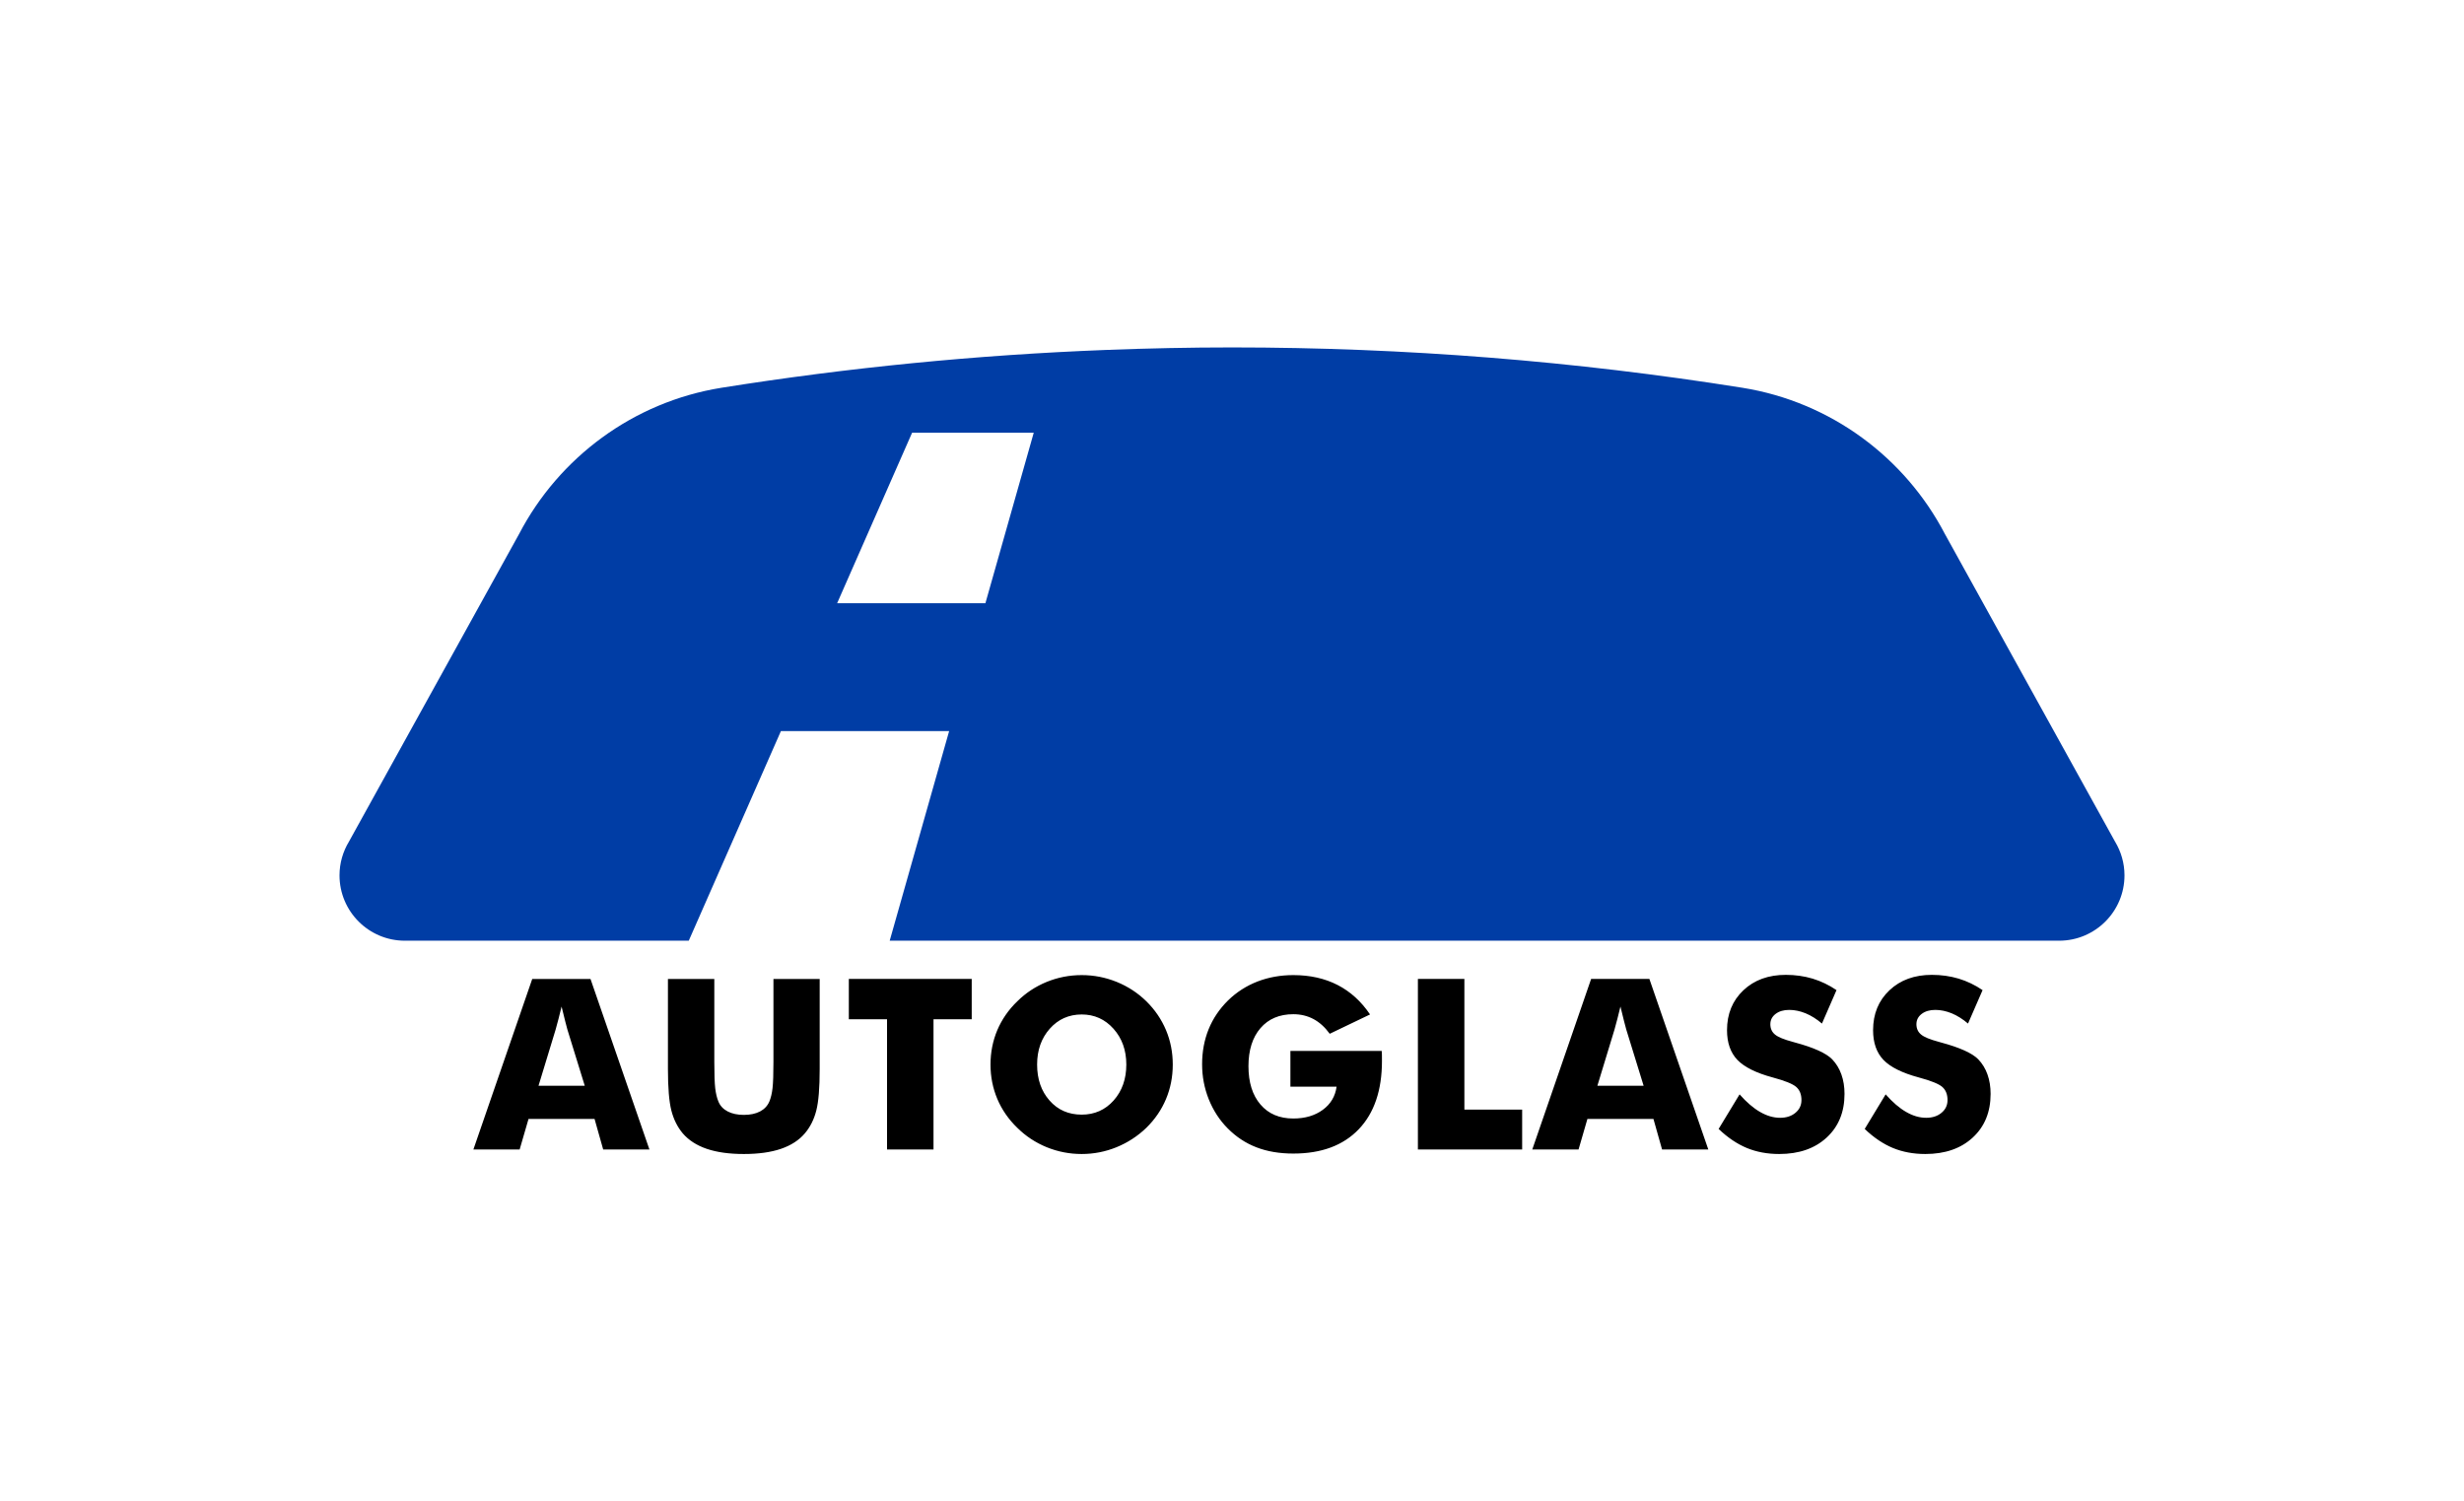 <?xml version="1.0" encoding="utf-8"?>
<!-- Generator: Adobe Illustrator 26.3.1, SVG Export Plug-In . SVG Version: 6.00 Build 0)  -->
<svg version="1.1" id="Layer_1" xmlns="http://www.w3.org/2000/svg" xmlns:xlink="http://www.w3.org/1999/xlink" x="0px" y="0px"
	 viewBox="0 0 1280 780" style="enable-background:new 0 0 1280 780;" xml:space="preserve">
<style type="text/css">
	.st0{fill-rule:evenodd;clip-rule:evenodd;}
	.st1{fill:#003DA5;}
</style>
<g>
	<g>
		<path class="st0" d="M279.75,564.05h24.02l-9.03-29.23c-0.27-0.89-0.66-2.31-1.13-4.29c-0.5-1.96-1.12-4.51-1.88-7.62
			c-0.51,2.19-1.03,4.25-1.55,6.23c-0.49,1.99-1.01,3.86-1.53,5.68L279.75,564.05z M245.92,597.15l30.57-88.58h30.26l30.61,88.58
			h-24.02l-4.48-15.86h-34.3l-4.61,15.86H245.92z M346.99,508.57h24.08v43.09c0,6.34,0.16,10.89,0.47,13.65
			c0.33,2.75,0.87,5.06,1.65,6.92c0.91,2.25,2.54,3.99,4.84,5.18c2.29,1.18,5.1,1.78,8.41,1.78c3.3,0,6.09-0.6,8.38-1.78
			c2.27-1.2,3.9-2.93,4.85-5.18c0.78-1.86,1.33-4.17,1.65-6.92c0.31-2.77,0.47-7.31,0.47-13.65v-6.05v-37.04h24.02v46.85
			c0,9.71-0.58,16.87-1.76,21.5c-1.18,4.63-3.14,8.55-5.93,11.84c-3.01,3.57-7.19,6.28-12.45,8.07c-5.29,1.8-11.71,2.68-19.24,2.68
			c-7.58,0-14-0.89-19.27-2.68c-5.27-1.8-9.44-4.5-12.5-8.07c-2.75-3.29-4.71-7.21-5.9-11.84c-1.18-4.63-1.78-11.8-1.78-21.5v-9.21
			V508.57z M460.8,597.15v-67.64h-19.85v-20.95h63.84v20.95h-19.85v67.64H460.8z M609.23,553.04c0,6.38-1.18,12.35-3.51,17.91
			c-2.33,5.57-5.74,10.55-10.22,14.95c-4.53,4.36-9.69,7.7-15.49,10.08c-5.81,2.36-11.84,3.53-18.09,3.53
			c-6.34,0-12.39-1.18-18.17-3.53c-5.8-2.38-10.88-5.72-15.28-10.08c-4.56-4.4-8.01-9.4-10.39-15.01
			c-2.35-5.6-3.53-11.55-3.53-17.85c0-6.34,1.18-12.29,3.53-17.89c2.38-5.57,5.82-10.57,10.39-14.97c4.4-4.36,9.48-7.7,15.28-10.08
			c5.78-2.35,11.84-3.53,18.17-3.53c6.3,0,12.35,1.18,18.18,3.53c5.84,2.38,10.96,5.72,15.41,10.08c4.44,4.36,7.82,9.34,10.2,14.95
			C608.06,540.73,609.23,546.7,609.23,553.04 M561.92,579.06c6.69,0,12.23-2.46,16.61-7.37c4.38-4.94,6.57-11.16,6.57-18.65
			c0-7.41-2.21-13.61-6.65-18.59c-4.44-4.96-9.95-7.43-16.52-7.43c-6.69,0-12.23,2.48-16.6,7.41c-4.38,4.94-6.57,11.16-6.57,18.61
			c0,7.58,2.15,13.82,6.46,18.69C549.52,576.62,555.1,579.06,561.92,579.06 M670.34,564.52v-18.57h47.44
			c0.04,0.6,0.08,1.28,0.1,2.01s0.02,1.79,0.02,3.2c0,15.26-4.03,27.1-12.07,35.5c-8.05,8.41-19.37,12.62-33.97,12.62
			c-7.19,0-13.57-1.08-19.15-3.24c-5.6-2.15-10.6-5.45-14.98-9.89c-4.21-4.24-7.45-9.25-9.79-15.04
			c-2.31-5.78-3.47-11.85-3.47-18.19c0-6.61,1.14-12.68,3.39-18.24c2.25-5.56,5.62-10.53,10.1-14.97c4.44-4.32,9.54-7.58,15.28-9.81
			c5.74-2.21,11.94-3.33,18.61-3.33c8.67,0,16.33,1.71,23.01,5.14c6.67,3.43,12.28,8.53,16.85,15.3l-20.94,10.04
			c-2.5-3.43-5.31-5.97-8.43-7.64c-3.14-1.67-6.63-2.52-10.49-2.52c-7.23,0-12.91,2.42-17.06,7.23c-4.15,4.83-6.24,11.42-6.24,19.77
			c0,8.43,2.09,15.08,6.24,19.91c4.15,4.85,9.83,7.27,17.06,7.27c6.11,0,11.23-1.51,15.32-4.52c4.09-2.99,6.48-7,7.16-12.02H670.34z
			 M736.57,597.15v-88.59h24.15v67.89h30.01v20.7H736.57z M829.81,564.05h24.02l-9.02-29.23c-0.27-0.89-0.66-2.31-1.14-4.29
			c-0.5-1.96-1.11-4.51-1.88-7.62c-0.52,2.19-1.03,4.25-1.55,6.23c-0.5,1.99-1.01,3.86-1.53,5.68L829.81,564.05z M795.99,597.15
			l30.57-88.59h30.26l30.61,88.59h-24.02l-4.48-15.86h-34.3l-4.6,15.86H795.99z M903.68,568.53c3.59,4.07,7.14,7.13,10.64,9.13
			c3.49,2.02,6.96,3.04,10.43,3.04c3.22,0,5.89-0.87,7.95-2.6c2.09-1.73,3.12-3.92,3.12-6.59c0-2.95-0.89-5.22-2.69-6.82
			c-1.8-1.59-5.86-3.24-12.19-4.94c-8.67-2.33-14.8-5.39-18.4-9.13c-3.59-3.76-5.39-8.9-5.39-15.43c0-8.46,2.83-15.38,8.51-20.74
			c5.66-5.35,13.01-8.01,22.04-8.01c4.89,0,9.52,0.66,13.9,1.96c4.38,1.33,8.51,3.31,12.43,5.97l-7.56,17.37
			c-2.74-2.33-5.56-4.11-8.45-5.31c-2.89-1.18-5.74-1.78-8.55-1.78c-2.91,0-5.27,0.7-7.09,2.09c-1.81,1.38-2.72,3.18-2.72,5.35
			c0,2.23,0.8,4.01,2.39,5.33c1.59,1.35,4.67,2.6,9.21,3.82l1.09,0.31c9.85,2.65,16.32,5.58,19.42,8.76
			c2.11,2.19,3.7,4.79,4.79,7.85c1.09,3.04,1.63,6.42,1.63,10.12c0,9.4-3.08,16.96-9.25,22.66c-6.18,5.72-14.39,8.57-24.68,8.57
			c-6.18,0-11.79-1.05-16.85-3.14c-5.06-2.11-9.93-5.39-14.62-9.88L903.68,568.53z M979.56,568.53c3.59,4.07,7.14,7.13,10.64,9.13
			c3.49,2.02,6.96,3.04,10.43,3.04c3.22,0,5.89-0.87,7.95-2.6c2.09-1.73,3.12-3.92,3.12-6.59c0-2.95-0.89-5.22-2.69-6.82
			c-1.8-1.59-5.86-3.24-12.19-4.94c-8.68-2.33-14.81-5.39-18.4-9.13c-3.59-3.76-5.39-8.9-5.39-15.43c0-8.46,2.83-15.38,8.51-20.74
			c5.66-5.35,13.01-8.01,22.04-8.01c4.89,0,9.52,0.66,13.9,1.96c4.38,1.33,8.51,3.31,12.43,5.97l-7.56,17.37
			c-2.75-2.33-5.56-4.11-8.45-5.31c-2.89-1.18-5.74-1.78-8.55-1.78c-2.91,0-5.27,0.7-7.09,2.09c-1.81,1.38-2.72,3.18-2.72,5.35
			c0,2.23,0.81,4.01,2.4,5.33c1.59,1.35,4.67,2.6,9.21,3.82l1.09,0.31c9.85,2.65,16.32,5.58,19.42,8.76c2.1,2.19,3.7,4.79,4.79,7.85
			c1.09,3.04,1.63,6.42,1.63,10.12c0,9.4-3.08,16.96-9.25,22.66c-6.18,5.72-14.4,8.57-24.68,8.57c-6.18,0-11.79-1.05-16.85-3.14
			c-5.06-2.11-9.93-5.39-14.62-9.88L979.56,568.53z"/>
		<path class="st1" d="M1098.74,437.26l-88.42-159.88c-20.7-39.66-59.23-68.51-104.97-75.9l-0.01-0.01c0,0-0.54-0.08-0.61-0.09
			C818.5,187.66,730.09,180.49,640,180.49c-21.88,0-43.65,0.46-65.33,1.3c-67.57,2.61-134.11,9.2-199.4,19.58
			c-0.07,0.01-0.61,0.09-0.61,0.09l-0.01,0.01c-45.74,7.39-84.27,36.24-104.97,75.9l-88.42,159.88c-3.08,5.11-4.89,11.08-4.89,17.49
			c0,18.76,15.2,33.96,33.96,33.96h0.01h147.46l47.87-108.9h59.59h27.8l-30.88,108.9h607.48h0.01c18.75,0,33.96-15.2,33.96-33.96
			C1103.63,448.34,1101.82,442.37,1098.74,437.26 M511.9,313.37h-9.93h-67.09l38.94-88.58h63.19l-14.65,51.68L511.9,313.37z"/>
	</g>
</g>
</svg>
